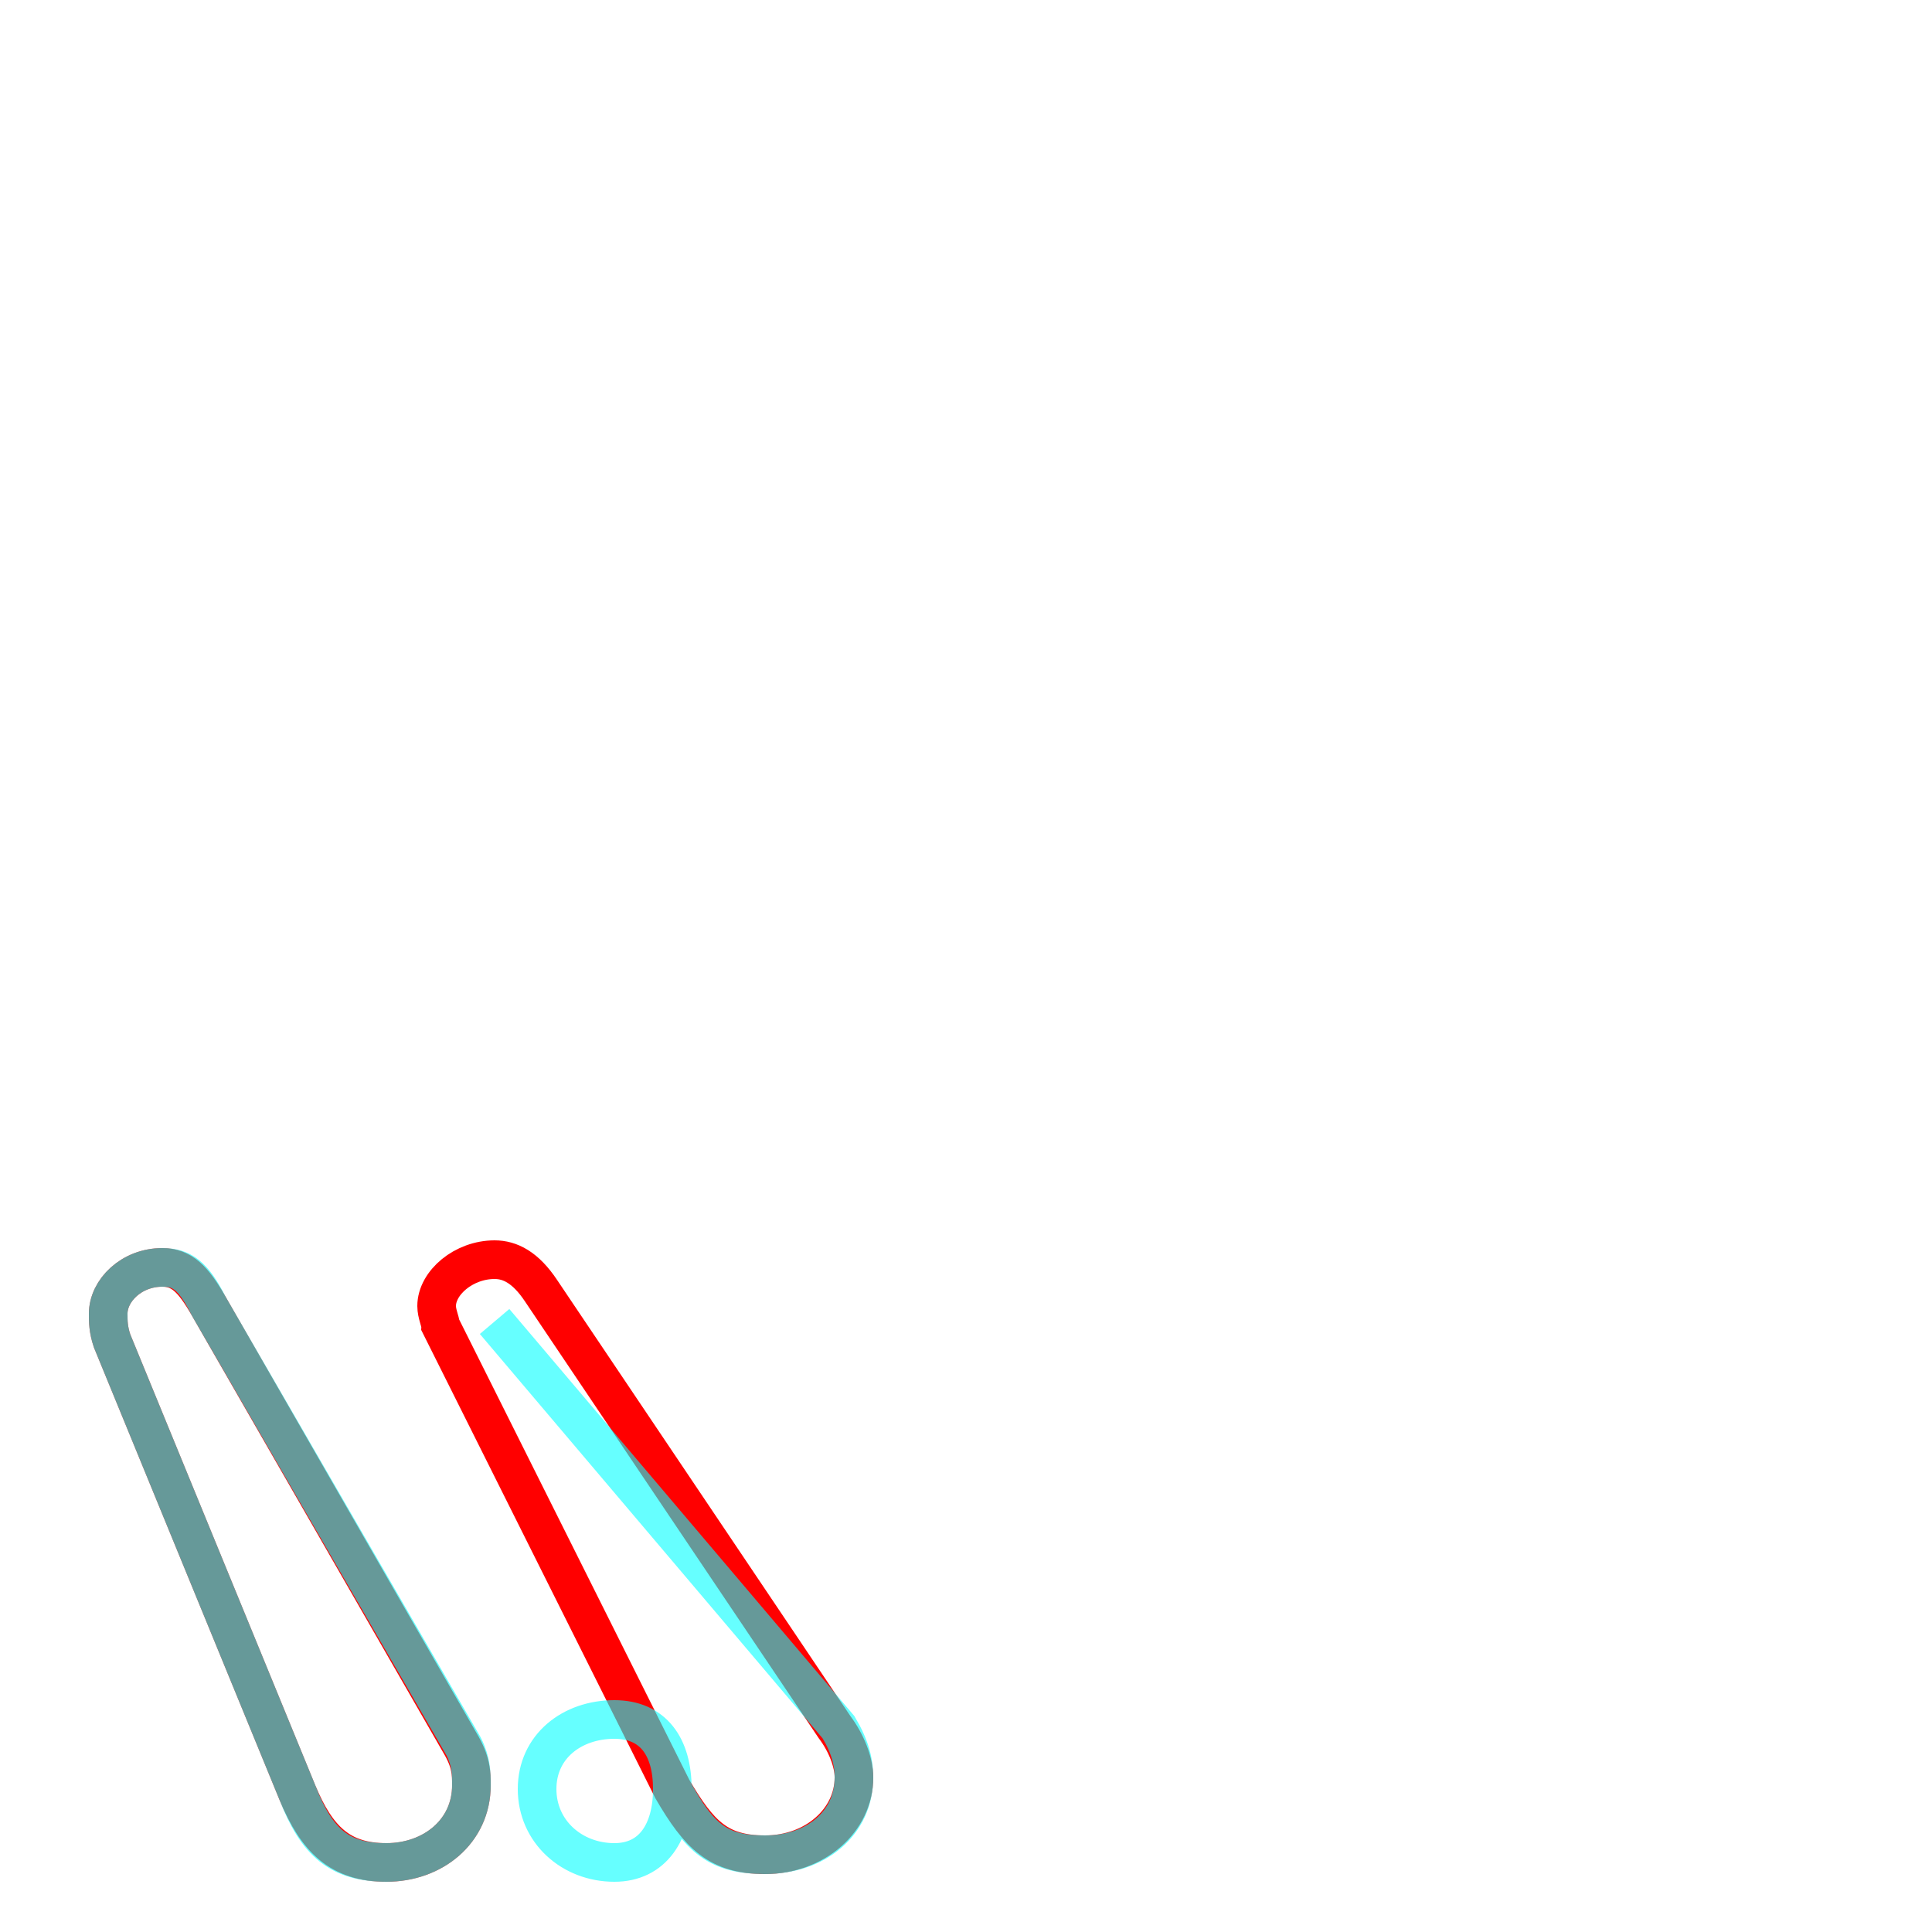 <?xml version='1.0' encoding='utf8'?>
<svg viewBox="0.0 -6.0 50.0 50.0" version="1.1" xmlns="http://www.w3.org/2000/svg">
<rect x="0.0" y="-6.0" width="50.0" height="50.0" fill="#333333" stroke="none"/>
<rect x="-1000" y="-1000" width="2000" height="2000" stroke="white" fill="white"/>
<g style="fill:none;stroke:rgba(255, 0, 0, 1);  stroke-width:1"><path d="M 7.7 2.4 L 2.9 -9.3 C 2.8 -9.6 2.8 -9.8 2.8 -10.0 C 2.8 -10.6 3.4 -11.2 4.2 -11.2 C 4.7 -11.2 5.0 -10.9 5.4 -10.2 L 11.9 1.1 C 12.2 1.6 12.2 1.9 12.2 2.2 C 12.2 3.4 11.2 4.2 10.0 4.2 C 8.8 4.2 8.2 3.6 7.7 2.4 Z M 17.4 2.3 L 11.4 -9.7 C 11.4 -9.8 11.3 -10.0 11.3 -10.2 C 11.3 -10.8 12.0 -11.4 12.8 -11.4 C 13.2 -11.4 13.6 -11.2 14.0 -10.6 L 21.6 0.7 C 21.9 1.1 22.1 1.6 22.1 2.0 C 22.1 3.1 21.1 4.0 19.8 4.0 C 18.6 4.0 18.1 3.5 17.4 2.3 Z" transform="translate(0.0 38.0)" />
</g>
<g style="fill:none;stroke:rgba(0, 255, 255, 0.6);  stroke-width:1">
<path d="M 7.7 2.4 L 2.9 -9.3 C 2.8 -9.6 2.8 -9.8 2.8 -10.0 C 2.8 -10.6 3.4 -11.2 4.2 -11.2 C 4.7 -11.2 5.0 -11.0 5.4 -10.2 L 12.0 1.2 C 12.2 1.6 12.2 1.9 12.2 2.2 C 12.2 3.4 11.2 4.2 10.0 4.2 C 8.8 4.2 8.2 3.7 7.7 2.4 Z M 17.4 2.3 C 17.4 1.2 16.9 0.5 15.9 0.5 C 14.8 0.5 13.9 1.2 13.9 2.3 C 13.9 3.4 14.8 4.2 15.9 4.2 C 16.9 4.2 17.4 3.4 17.4 2.3 Z M 12.8 -9.8 L 21.7 0.7 C 22.0 1.2 22.1 1.6 22.1 2.0 C 22.1 3.2 21.1 4.0 19.8 4.0 C 18.6 4.0 18.1 3.6 17.4 2.3" transform="translate(0.0 38.0)" />
</g>
</svg>